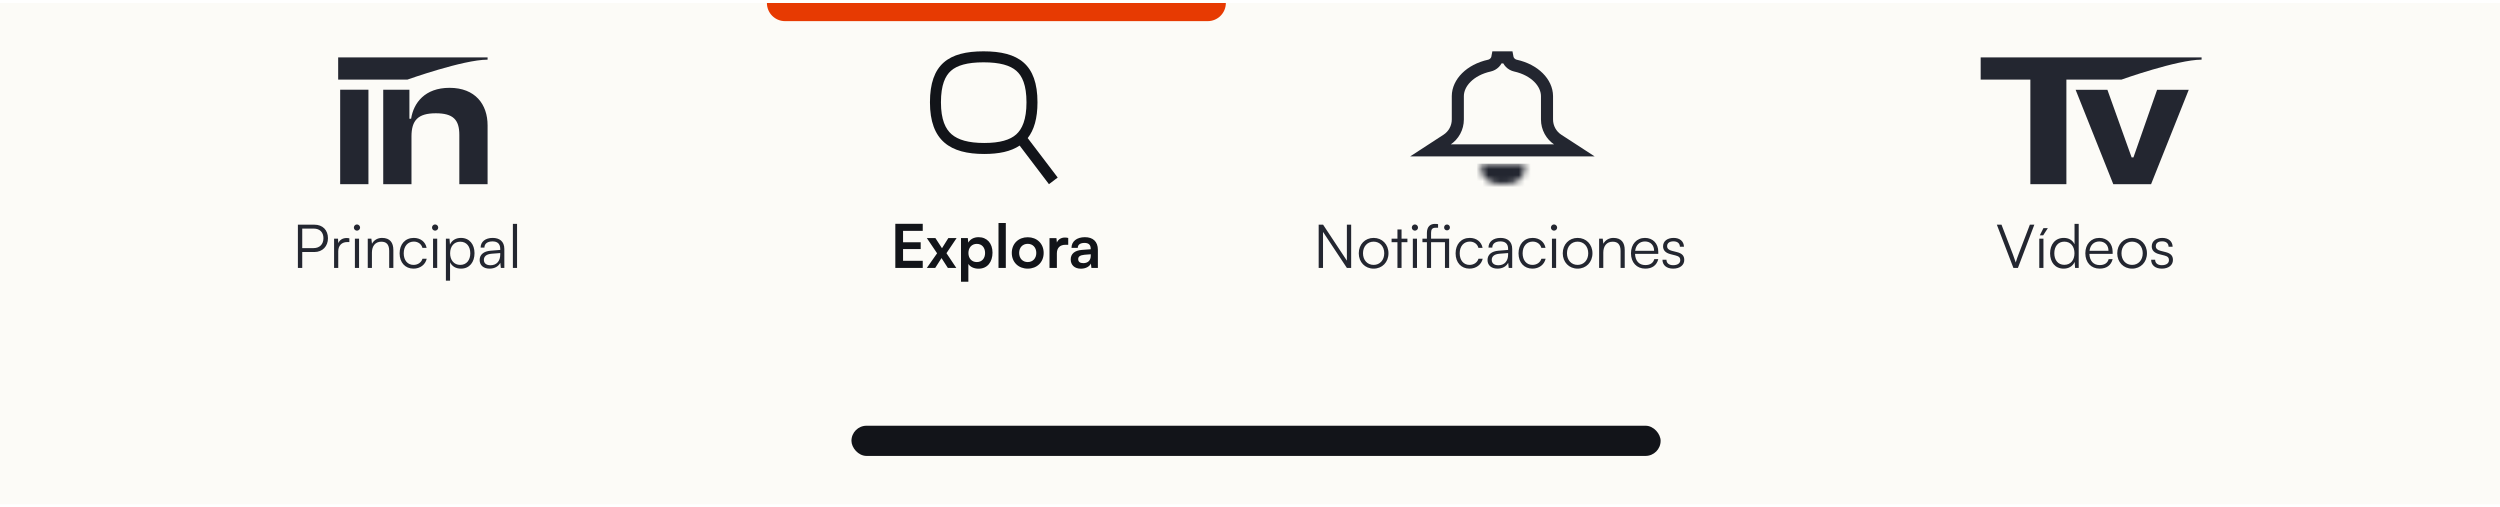 <svg width="414" height="84" viewBox="0 0 414 84" fill="none" xmlns="http://www.w3.org/2000/svg">
<g filter="url(#filter0_bd_1055_896)">
<rect width="414" height="83" transform="translate(0 1)" fill="#FCFBF7"/>
<path d="M52.061 42.236C53.431 42.236 54.311 41.257 54.311 39.956C54.311 38.606 53.441 37.706 52.061 37.706H49.331V44.867H50.051V42.236H52.061ZM51.961 38.356C52.951 38.356 53.561 38.956 53.561 39.947C53.561 40.926 52.961 41.587 51.921 41.587H50.051V38.356H51.961ZM57.854 39.967C57.684 39.926 57.554 39.916 57.404 39.916C56.724 39.916 56.214 40.257 56.024 40.776L55.974 40.026H55.324V44.867H56.014V42.106C56.014 41.187 56.584 40.587 57.474 40.587H57.854V39.967ZM59.111 38.697C59.391 38.697 59.631 38.467 59.631 38.187C59.631 37.907 59.391 37.666 59.111 37.666C58.831 37.666 58.601 37.907 58.601 38.187C58.601 38.467 58.831 38.697 59.111 38.697ZM58.771 44.867H59.461V40.026H58.771V44.867ZM61.59 44.867V42.337C61.59 41.246 62.15 40.526 63.14 40.526C63.94 40.526 64.45 40.926 64.45 42.056V44.867H65.14V41.907C65.14 40.687 64.59 39.897 63.26 39.897C62.56 39.897 61.92 40.246 61.6 40.867L61.5 40.026H60.9V44.867H61.59ZM66.175 42.456C66.175 43.977 67.105 44.986 68.475 44.986C69.575 44.986 70.435 44.337 70.665 43.346H69.965C69.775 43.967 69.195 44.367 68.475 44.367C67.495 44.367 66.855 43.596 66.855 42.447C66.855 41.257 67.545 40.507 68.525 40.507C69.195 40.507 69.775 40.877 69.955 41.547H70.645C70.455 40.547 69.635 39.897 68.515 39.897C67.105 39.897 66.175 40.937 66.175 42.456ZM72.051 38.697C72.331 38.697 72.571 38.467 72.571 38.187C72.571 37.907 72.331 37.666 72.051 37.666C71.771 37.666 71.541 37.907 71.541 38.187C71.541 38.467 71.771 38.697 72.051 38.697ZM71.711 44.867H72.401V40.026H71.711V44.867ZM73.84 46.977H74.53V43.937C74.87 44.636 75.52 44.986 76.34 44.986C77.77 44.986 78.58 43.886 78.58 42.426C78.58 40.967 77.74 39.897 76.34 39.897C75.53 39.897 74.85 40.257 74.51 41.007L74.44 40.026H73.84V46.977ZM74.54 42.447C74.54 41.327 75.16 40.526 76.22 40.526C77.27 40.526 77.88 41.327 77.88 42.447C77.88 43.556 77.27 44.367 76.22 44.367C75.16 44.367 74.54 43.556 74.54 42.447ZM81.07 44.986C81.889 44.986 82.549 44.627 82.85 44.017L82.939 44.867H83.519V41.736C83.519 40.456 82.7 39.897 81.579 39.897C80.389 39.897 79.59 40.526 79.59 41.507H80.219C80.219 40.856 80.719 40.477 81.559 40.477C82.269 40.477 82.84 40.776 82.84 41.727V41.886L81.24 42.017C80.109 42.106 79.43 42.666 79.43 43.556C79.43 44.407 80.04 44.986 81.07 44.986ZM81.23 44.426C80.57 44.426 80.129 44.127 80.129 43.536C80.129 42.996 80.499 42.596 81.409 42.517L82.84 42.407V42.666C82.84 43.717 82.249 44.426 81.23 44.426ZM85.624 44.867V37.577H84.934V44.867H85.624Z" fill="#232630"/>
<path d="M61.013 31V15.356H56.333V31H61.013Z" fill="#232630"/>
<path d="M68.141 31V23.1C68.141 20.446 69.202 19.259 72.165 19.259C75.035 19.259 76.064 20.321 76.064 22.819V31H80.744V21.258C80.744 17.792 78.716 15.044 74.442 15.044C70.356 15.044 68.484 17.542 68.079 20.165H67.798V15.356H63.462V31H68.141Z" fill="#232630"/>
<path d="M67.465 13.684C67.465 13.684 76.716 10.38 80.744 10.38V10L56 10V13.684H67.465Z" fill="#232630"/>
<path d="M152.806 44.867V43.687H149.546V41.746H152.466V40.617H149.546V38.736H152.806V37.556H148.266V44.867H152.806ZM154.873 44.867L155.913 43.236L156.963 44.867H158.363L156.733 42.426L158.413 39.926H157.043L155.993 41.606L154.903 39.926H153.483L155.183 42.447L153.483 44.867H154.873ZM159.14 47.157H160.36V44.206C160.67 44.706 161.31 44.996 162.05 44.996C163.52 44.996 164.36 43.877 164.36 42.337C164.36 40.786 163.44 39.776 162.05 39.776C161.3 39.776 160.65 40.106 160.35 40.676L160.27 39.926H159.14V47.157ZM160.37 42.397C160.37 41.507 160.92 40.886 161.76 40.886C162.62 40.886 163.13 41.517 163.13 42.397C163.13 43.276 162.62 43.897 161.76 43.897C160.92 43.897 160.37 43.286 160.37 42.397ZM166.562 44.867V37.426H165.352V44.867H166.562ZM167.551 42.386C167.551 43.926 168.661 44.986 170.191 44.986C171.721 44.986 172.831 43.926 172.831 42.386C172.831 40.846 171.721 39.786 170.191 39.786C168.661 39.786 167.551 40.846 167.551 42.386ZM168.771 42.386C168.771 41.486 169.351 40.877 170.191 40.877C171.031 40.877 171.611 41.486 171.611 42.386C171.611 43.286 171.031 43.897 170.191 43.897C169.351 43.897 168.771 43.286 168.771 42.386ZM176.898 39.907C176.698 39.856 176.528 39.837 176.358 39.837C175.698 39.837 175.228 40.166 175.018 40.657L174.948 39.937H173.798V44.867H175.018V42.467C175.018 41.507 175.568 41.036 176.448 41.036H176.898V39.907ZM178.999 44.996C179.769 44.996 180.439 44.647 180.649 44.136L180.739 44.867H181.809V41.867C181.809 40.496 180.989 39.776 179.659 39.776C178.319 39.776 177.439 40.477 177.439 41.547H178.479C178.479 41.026 178.879 40.727 179.599 40.727C180.219 40.727 180.619 40.996 180.619 41.666V41.776L179.139 41.886C177.969 41.977 177.309 42.547 177.309 43.456C177.309 44.386 177.949 44.996 178.999 44.996ZM179.399 44.077C178.849 44.077 178.549 43.856 178.549 43.407C178.549 43.007 178.839 42.757 179.599 42.687L180.629 42.606V42.867C180.629 43.627 180.149 44.077 179.399 44.077Z" fill="#121419"/>
<g clip-path="url(#clip0_1055_896)">
<path fill-rule="evenodd" clip-rule="evenodd" d="M170.188 23.367C171.245 22.023 171.807 20.097 171.807 17.446C171.807 11.125 168.636 9 162.875 9C157.114 9 154 11.125 154 17.446C154 23.82 157.379 25.998 162.983 25.998C165.411 25.998 167.386 25.593 168.851 24.608L173.707 31L175.156 29.899L170.188 23.367ZM157.584 22.736C156.578 21.864 155.821 20.332 155.821 17.446C155.821 14.561 156.531 13.057 157.483 12.22C158.484 11.335 160.156 10.821 162.875 10.821C165.595 10.821 167.287 11.335 168.304 12.223C169.268 13.065 169.986 14.565 169.986 17.446C169.986 20.328 169.256 21.888 168.284 22.76C167.272 23.665 165.603 24.177 162.983 24.177C160.362 24.177 158.654 23.657 157.584 22.736Z" fill="#121419"/>
</g>
<path d="M127 1H203V1C203 2.657 201.657 4 200 4H130C128.343 4 127 2.657 127 1V1Z" fill="#E73A02"/>
<path d="M219.093 44.867V38.907L223.043 44.867H223.753V37.706H223.043V43.666L219.103 37.706H218.373V44.867H219.093ZM225.012 42.447C225.012 43.916 226.052 44.986 227.472 44.986C228.892 44.986 229.932 43.916 229.932 42.447C229.932 40.967 228.892 39.897 227.472 39.897C226.052 39.897 225.012 40.967 225.012 42.447ZM225.712 42.437C225.712 41.316 226.432 40.517 227.472 40.517C228.502 40.517 229.232 41.316 229.232 42.437C229.232 43.577 228.502 44.367 227.472 44.367C226.432 44.367 225.712 43.577 225.712 42.437ZM232.097 44.867V40.606H233.067V40.026H232.097V38.496H231.417V40.026H230.447V40.606H231.417V44.867H232.097ZM234.306 38.697C234.586 38.697 234.826 38.467 234.826 38.187C234.826 37.907 234.586 37.666 234.306 37.666C234.026 37.666 233.796 37.907 233.796 38.187C233.796 38.467 234.026 38.697 234.306 38.697ZM233.966 44.867H234.656V40.026H233.966V44.867ZM239.285 44.867H239.975V40.026H236.985V39.087C236.985 38.517 237.145 38.217 237.725 38.217H238.145V37.617C237.985 37.587 237.775 37.577 237.605 37.577C236.885 37.577 236.295 37.996 236.295 39.087V40.026H235.555V40.606H236.295V44.867H236.985V40.606H239.285V44.867ZM239.625 38.647C239.895 38.647 240.105 38.447 240.105 38.166C240.105 37.886 239.895 37.676 239.625 37.676C239.345 37.676 239.145 37.886 239.145 38.166C239.145 38.447 239.345 38.647 239.625 38.647ZM241.047 42.456C241.047 43.977 241.977 44.986 243.347 44.986C244.447 44.986 245.307 44.337 245.537 43.346H244.837C244.647 43.967 244.067 44.367 243.347 44.367C242.367 44.367 241.727 43.596 241.727 42.447C241.727 41.257 242.417 40.507 243.397 40.507C244.067 40.507 244.647 40.877 244.827 41.547H245.517C245.327 40.547 244.507 39.897 243.387 39.897C241.977 39.897 241.047 40.937 241.047 42.456ZM247.973 44.986C248.793 44.986 249.453 44.627 249.753 44.017L249.843 44.867H250.423V41.736C250.423 40.456 249.603 39.897 248.483 39.897C247.293 39.897 246.493 40.526 246.493 41.507H247.123C247.123 40.856 247.623 40.477 248.463 40.477C249.173 40.477 249.743 40.776 249.743 41.727V41.886L248.143 42.017C247.013 42.106 246.333 42.666 246.333 43.556C246.333 44.407 246.943 44.986 247.973 44.986ZM248.133 44.426C247.473 44.426 247.033 44.127 247.033 43.536C247.033 42.996 247.403 42.596 248.313 42.517L249.743 42.407V42.666C249.743 43.717 249.153 44.426 248.133 44.426ZM251.467 42.456C251.467 43.977 252.397 44.986 253.767 44.986C254.867 44.986 255.727 44.337 255.957 43.346H255.257C255.067 43.967 254.487 44.367 253.767 44.367C252.787 44.367 252.147 43.596 252.147 42.447C252.147 41.257 252.837 40.507 253.817 40.507C254.487 40.507 255.067 40.877 255.247 41.547H255.937C255.747 40.547 254.927 39.897 253.807 39.897C252.397 39.897 251.467 40.937 251.467 42.456ZM257.343 38.697C257.623 38.697 257.863 38.467 257.863 38.187C257.863 37.907 257.623 37.666 257.343 37.666C257.063 37.666 256.833 37.907 256.833 38.187C256.833 38.467 257.063 38.697 257.343 38.697ZM257.003 44.867H257.693V40.026H257.003V44.867ZM258.792 42.447C258.792 43.916 259.832 44.986 261.252 44.986C262.672 44.986 263.712 43.916 263.712 42.447C263.712 40.967 262.672 39.897 261.252 39.897C259.832 39.897 258.792 40.967 258.792 42.447ZM259.492 42.437C259.492 41.316 260.212 40.517 261.252 40.517C262.282 40.517 263.012 41.316 263.012 42.437C263.012 43.577 262.282 44.367 261.252 44.367C260.212 44.367 259.492 43.577 259.492 42.437ZM265.505 44.867V42.337C265.505 41.246 266.065 40.526 267.055 40.526C267.855 40.526 268.365 40.926 268.365 42.056V44.867H269.055V41.907C269.055 40.687 268.505 39.897 267.175 39.897C266.475 39.897 265.835 40.246 265.515 40.867L265.415 40.026H264.815V44.867H265.505ZM272.46 44.986C273.6 44.986 274.35 44.437 274.61 43.416H273.95C273.77 44.056 273.26 44.397 272.47 44.397C271.43 44.397 270.81 43.717 270.76 42.536H274.61V42.197C274.61 40.827 273.72 39.897 272.41 39.897C271.03 39.897 270.09 40.937 270.09 42.447C270.09 43.967 271.04 44.986 272.46 44.986ZM272.41 40.486C273.32 40.486 273.92 41.106 273.92 42.036H270.78C270.9 41.087 271.5 40.486 272.41 40.486ZM275.304 43.507C275.304 44.407 275.984 44.986 277.074 44.986C278.174 44.986 278.914 44.416 278.914 43.547C278.914 42.846 278.534 42.456 277.694 42.246L276.864 42.036C276.334 41.907 276.074 41.647 276.074 41.276C276.074 40.757 276.454 40.467 277.134 40.467C277.784 40.467 278.174 40.797 278.194 41.356H278.864C278.834 40.456 278.174 39.897 277.154 39.897C276.114 39.897 275.404 40.437 275.404 41.286C275.404 41.947 275.814 42.386 276.654 42.596L277.484 42.806C278.054 42.947 278.254 43.176 278.254 43.577C278.254 44.096 277.814 44.416 277.064 44.416C276.384 44.416 275.964 44.066 275.964 43.507H275.304Z" fill="#232630"/>
<mask id="path-8-inside-1_1055_896" fill="white">
<path d="M252.6 27.6C252.6 27.6 251.239 27.6 248.912 27.6C246.585 27.6 245.2 27.6 245.2 27.6C245.2 30.145 246.518 31 248.912 31C251.305 31 252.6 30.142 252.6 27.6Z"/>
</mask>
<path d="M252.6 27.6H261.6V18.6L252.6 18.6L252.6 27.6ZM245.2 27.6L245.2 18.6L236.2 18.6V27.6H245.2ZM252.6 27.6C252.6 18.6 252.6 18.6 252.6 18.6C252.6 18.6 252.6 18.6 252.6 18.6C252.6 18.6 252.6 18.6 252.6 18.6C252.599 18.6 252.599 18.6 252.599 18.6C252.598 18.6 252.597 18.6 252.596 18.6C252.593 18.6 252.589 18.6 252.584 18.6C252.573 18.6 252.558 18.6 252.537 18.6C252.495 18.6 252.433 18.6 252.351 18.6C252.187 18.6 251.944 18.6 251.629 18.6C250.997 18.6 250.075 18.6 248.912 18.6V36.6C250.075 36.6 250.997 36.6 251.629 36.6C251.944 36.6 252.187 36.6 252.351 36.6C252.433 36.6 252.495 36.6 252.537 36.6C252.558 36.6 252.574 36.6 252.584 36.6C252.589 36.6 252.593 36.6 252.596 36.6C252.597 36.6 252.598 36.6 252.599 36.6C252.599 36.6 252.6 36.6 252.6 36.6C252.6 36.6 252.6 36.6 252.6 36.6C252.6 36.6 252.6 36.6 252.6 36.6C252.6 36.6 252.6 36.6 252.6 27.6ZM248.912 18.6C247.748 18.6 246.82 18.6 246.183 18.6C245.865 18.6 245.619 18.6 245.453 18.6C245.37 18.6 245.306 18.6 245.264 18.6C245.243 18.6 245.227 18.6 245.216 18.6C245.211 18.6 245.207 18.6 245.204 18.6C245.203 18.6 245.202 18.6 245.201 18.6C245.201 18.6 245.2 18.6 245.2 18.6C245.2 18.6 245.2 18.6 245.2 18.6C245.2 18.6 245.2 18.6 245.2 18.6C245.2 18.6 245.2 18.6 245.2 27.6C245.2 36.6 245.2 36.6 245.2 36.6C245.2 36.6 245.2 36.6 245.2 36.6C245.2 36.6 245.2 36.6 245.2 36.6C245.2 36.6 245.201 36.6 245.201 36.6C245.202 36.6 245.203 36.6 245.204 36.6C245.207 36.6 245.211 36.6 245.216 36.6C245.227 36.6 245.243 36.6 245.264 36.6C245.306 36.6 245.369 36.6 245.453 36.6C245.619 36.6 245.865 36.6 246.183 36.6C246.82 36.6 247.748 36.6 248.912 36.6V18.6ZM236.2 27.6C236.2 30.338 236.94 34.244 240.345 37.125C243.412 39.72 246.974 40 248.912 40V22C248.456 22 250.161 21.852 251.971 23.383C254.119 25.2 254.2 27.406 254.2 27.6H236.2ZM248.912 40C250.852 40 254.431 39.719 257.501 37.095C260.89 34.198 261.6 30.293 261.6 27.6H243.6C243.6 27.448 243.663 25.243 245.806 23.411C247.631 21.852 249.366 22 248.912 22V40Z" fill="#232630" mask="url(#path-8-inside-1_1055_896)"/>
<path d="M241.416 20.292V16.411C241.43 14.21 243.433 12.078 246.637 11.366C247.296 11.219 247.841 10.692 247.968 10H249.631C249.758 10.692 250.304 11.219 250.963 11.366C254.167 12.078 256.169 14.21 256.184 16.411V20.292C256.184 21.645 256.868 22.907 258.003 23.645L260.702 25.4H236.898L239.597 23.645C240.732 22.907 241.416 21.645 241.416 20.292Z" stroke="#232630" stroke-width="2"/>
<path d="M333.418 44.867H334.168L336.888 37.706H336.148L334.248 42.676C334.138 42.947 333.958 43.447 333.808 43.967C333.648 43.467 333.508 43.077 333.358 42.687L331.448 37.706H330.678L333.418 44.867ZM339.124 38.276H338.394L337.794 39.467H338.354L339.124 38.276ZM337.704 44.867H338.394V40.026H337.704V44.867ZM341.733 44.986C342.543 44.986 343.223 44.627 343.563 43.877L343.633 44.867H344.233V37.577H343.543V40.947C343.203 40.246 342.563 39.897 341.763 39.897C340.323 39.897 339.493 40.996 339.493 42.456C339.493 43.907 340.323 44.986 341.733 44.986ZM341.853 44.356C340.803 44.356 340.193 43.556 340.193 42.437C340.193 41.327 340.803 40.517 341.853 40.517C342.913 40.517 343.533 41.327 343.533 42.437C343.533 43.556 342.913 44.356 341.853 44.356ZM347.703 44.986C348.843 44.986 349.593 44.437 349.853 43.416H349.193C349.013 44.056 348.503 44.397 347.713 44.397C346.673 44.397 346.053 43.717 346.003 42.536H349.853V42.197C349.853 40.827 348.963 39.897 347.653 39.897C346.273 39.897 345.333 40.937 345.333 42.447C345.333 43.967 346.283 44.986 347.703 44.986ZM347.653 40.486C348.563 40.486 349.163 41.106 349.163 42.036H346.023C346.143 41.087 346.743 40.486 347.653 40.486ZM350.616 42.447C350.616 43.916 351.656 44.986 353.076 44.986C354.496 44.986 355.536 43.916 355.536 42.447C355.536 40.967 354.496 39.897 353.076 39.897C351.656 39.897 350.616 40.967 350.616 42.447ZM351.316 42.437C351.316 41.316 352.036 40.517 353.076 40.517C354.106 40.517 354.836 41.316 354.836 42.437C354.836 43.577 354.106 44.367 353.076 44.367C352.036 44.367 351.316 43.577 351.316 42.437ZM356.229 43.507C356.229 44.407 356.909 44.986 357.999 44.986C359.099 44.986 359.839 44.416 359.839 43.547C359.839 42.846 359.459 42.456 358.619 42.246L357.789 42.036C357.259 41.907 356.999 41.647 356.999 41.276C356.999 40.757 357.379 40.467 358.059 40.467C358.709 40.467 359.099 40.797 359.119 41.356H359.789C359.759 40.456 359.099 39.897 358.079 39.897C357.039 39.897 356.329 40.437 356.329 41.286C356.329 41.947 356.739 42.386 357.579 42.596L358.409 42.806C358.979 42.947 359.179 43.176 359.179 43.577C359.179 44.096 358.739 44.416 357.989 44.416C357.309 44.416 356.889 44.066 356.889 43.507H356.229Z" fill="#232630"/>
<path d="M342.194 31V13.341H336.228V31H342.194Z" fill="#232630"/>
<path d="M351.328 13.678C351.328 13.678 360.563 10.379 364.583 10.379V10L328 10V13.678L351.328 13.678Z" fill="#232630"/>
<path d="M356.219 31L362.456 15.369H357.216L353.298 26.567H352.997L348.986 15.369H343.723L349.959 31H356.219Z" fill="#232630"/>
<rect x="141" y="71" width="134" height="5" rx="2.5" fill="#121419"/>
</g>
<defs>
<filter id="filter0_bd_1055_896" x="-20" y="-19" width="454" height="123" filterUnits="userSpaceOnUse" color-interpolation-filters="sRGB">
<feFlood flood-opacity="0" result="BackgroundImageFix"/>
<feGaussianBlur in="BackgroundImage" stdDeviation="10"/>
<feComposite in2="SourceAlpha" operator="in" result="effect1_backgroundBlur_1055_896"/>
<feColorMatrix in="SourceAlpha" type="matrix" values="0 0 0 0 0 0 0 0 0 0 0 0 0 0 0 0 0 0 127 0" result="hardAlpha"/>
<feOffset dy="-0.5"/>
<feColorMatrix type="matrix" values="0 0 0 0 0 0 0 0 0 0 0 0 0 0 0 0 0 0 0.3 0"/>
<feBlend mode="normal" in2="effect1_backgroundBlur_1055_896" result="effect2_dropShadow_1055_896"/>
<feBlend mode="normal" in="SourceGraphic" in2="effect2_dropShadow_1055_896" result="shape"/>
</filter>
<clipPath id="clip0_1055_896">
<rect width="21.162" height="22" fill="white" transform="translate(154 9)"/>
</clipPath>
</defs>
</svg>
